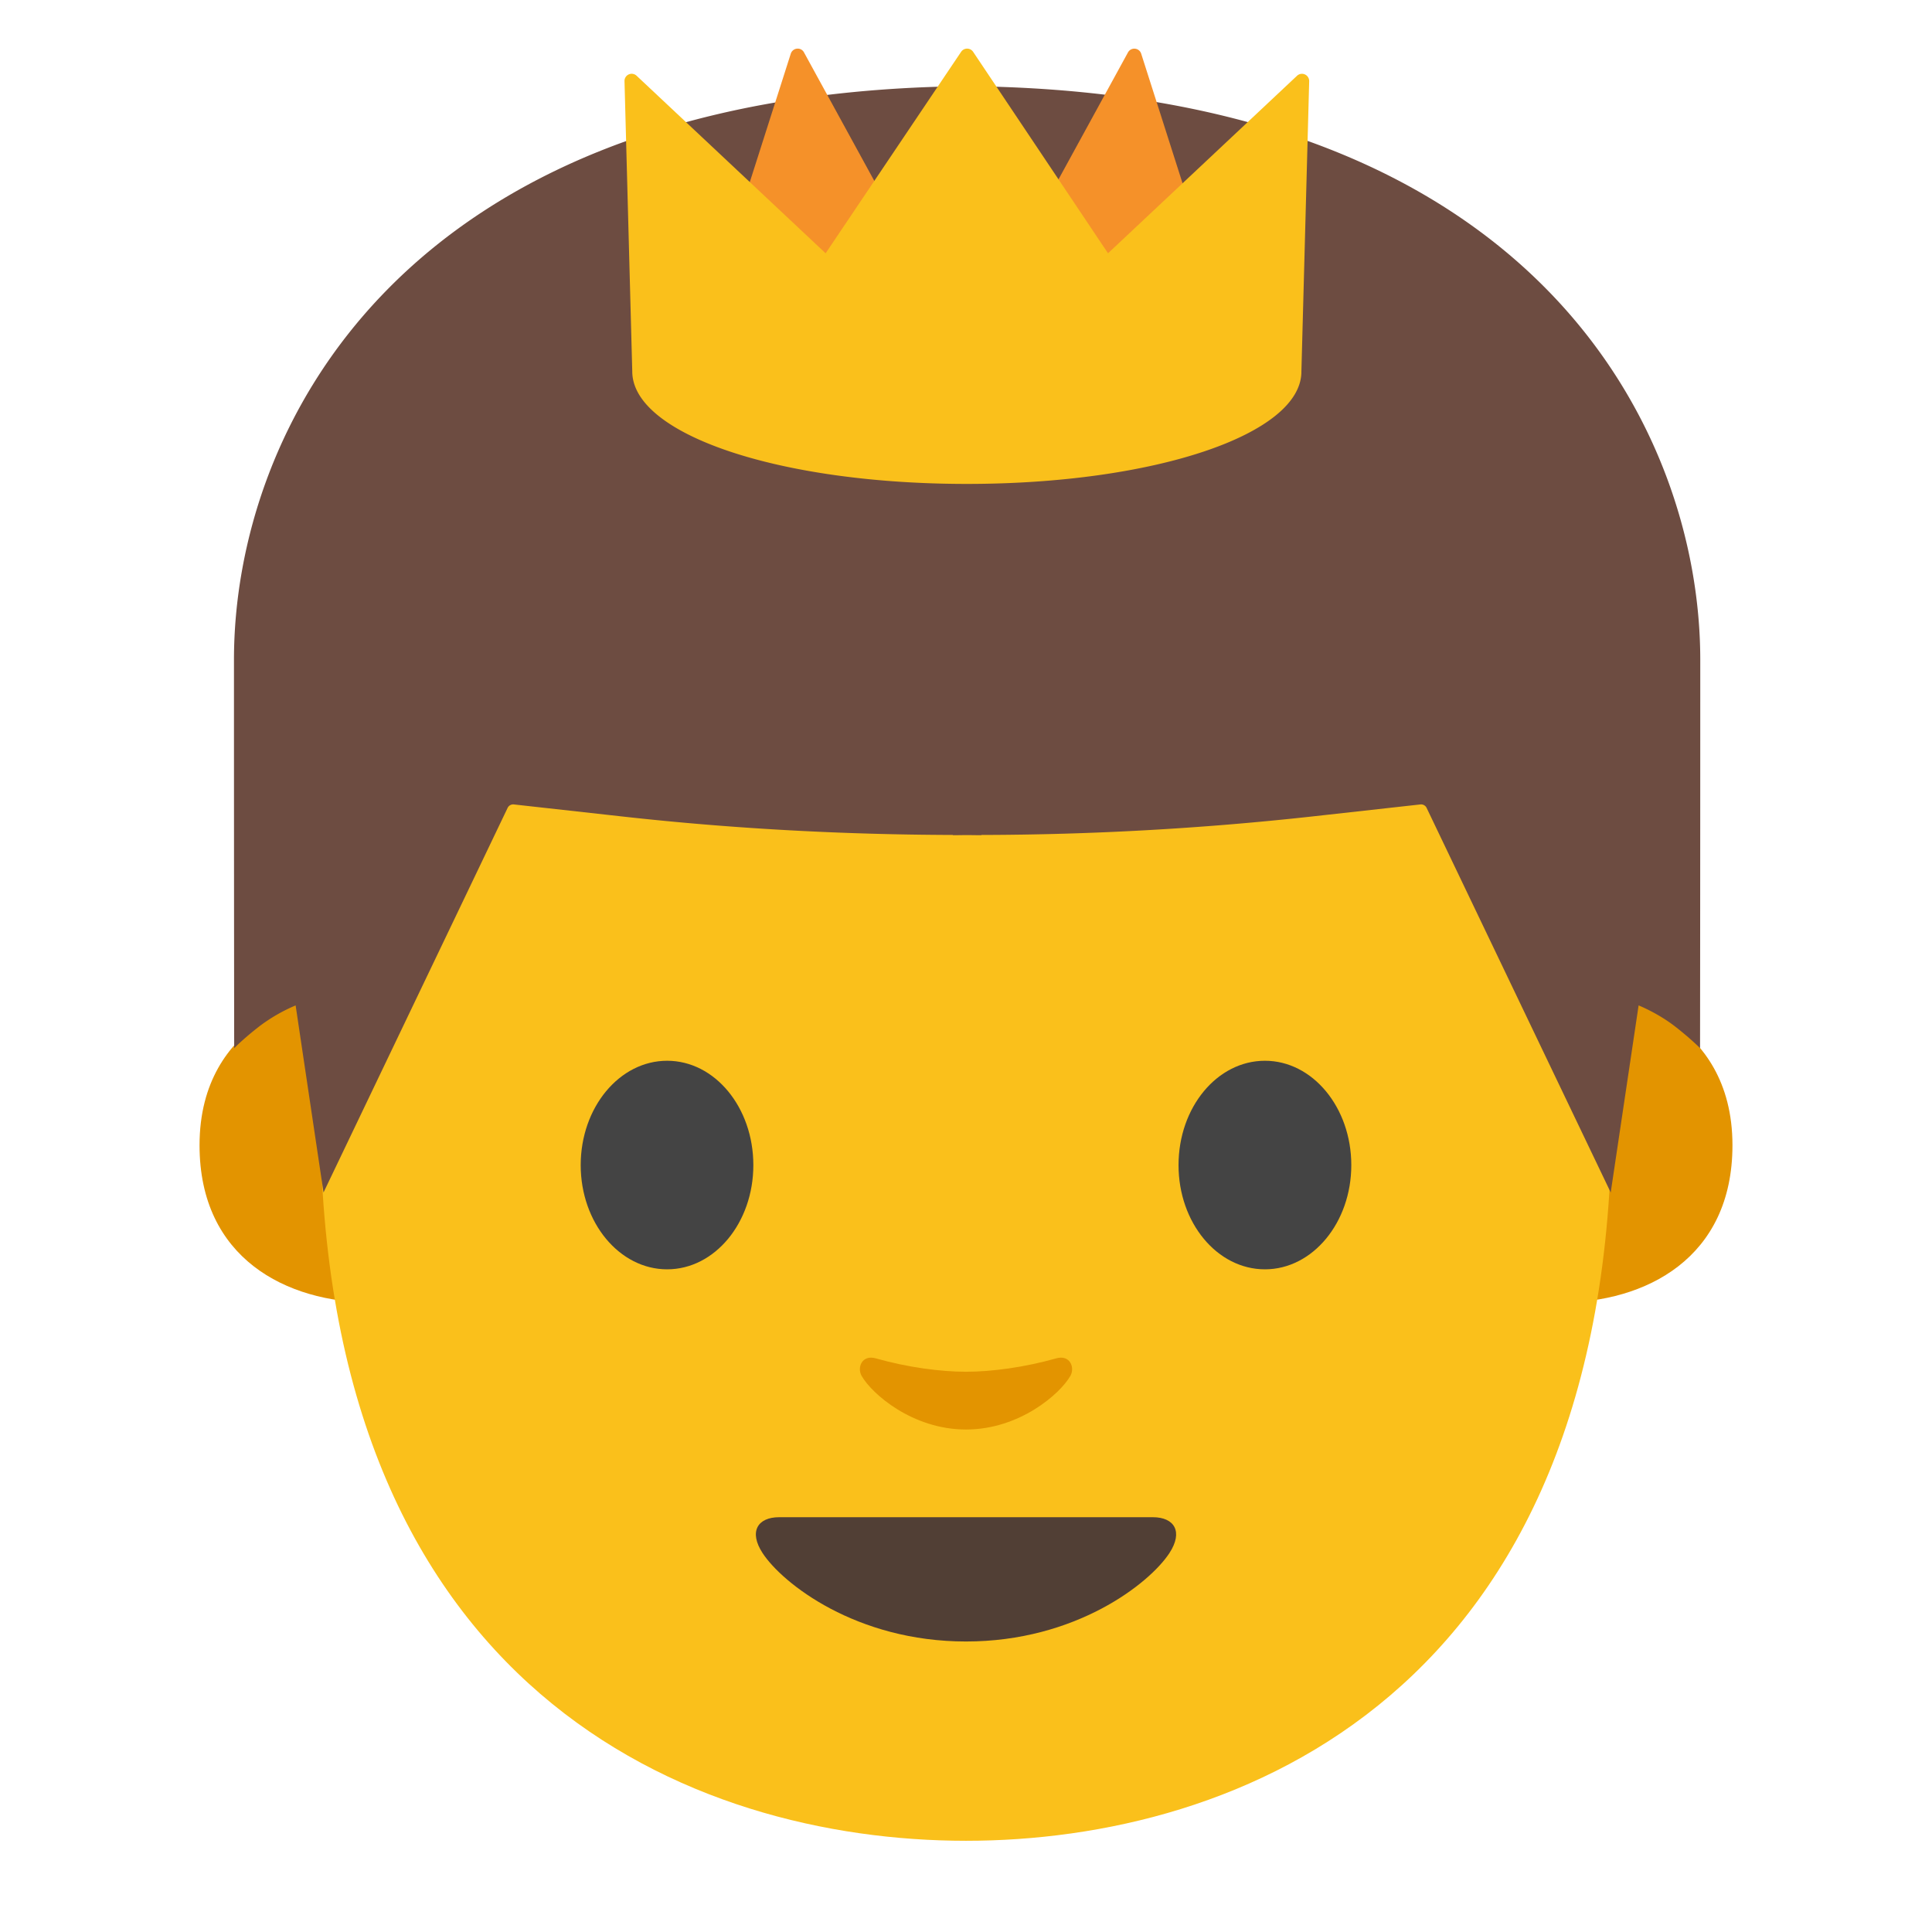 <svg xmlns="http://www.w3.org/2000/svg" xmlns:xlink="http://www.w3.org/1999/xlink" viewBox="0 0 128 128"><g id="Layer_3"><g><g id="XMLID_176_" fill="#e39400"><path id="XMLID_178_" d="M106.911 66.042s7.869 1.363 7.869 9.836c0 7.475-5.74 10.426-11.48 10.426V66.042h3.611z"/><path id="XMLID_177_" d="M21.089 66.042s-7.869 1.363-7.869 9.836c0 7.475 5.74 10.426 11.48 10.426V66.042h-3.611z"/></g><path id="XMLID_175_" d="M64 10.547c-33.91 0-42.784 26.288-42.784 63.216 0 38.292 24.613 48.194 42.784 48.194 17.905 0 42.784-9.617 42.784-48.194 0-36.928-8.874-63.216-42.784-63.216z" fill="#fac01b"/><path id="XMLID_174_" d="M49.911 77.192c0 3.813-2.552 6.904-5.713 6.904-3.157 0-5.725-3.091-5.725-6.904 0-3.823 2.568-6.914 5.725-6.914 3.162 0 5.713 3.091 5.713 6.914" fill="#444"/><path id="XMLID_173_" d="M78.081 77.192c0 3.813 2.555 6.904 5.725 6.904 3.154 0 5.721-3.091 5.721-6.904 0-3.823-2.567-6.914-5.721-6.914-3.17 0-5.725 3.091-5.725 6.914" fill="#444"/><path id="XMLID_172_" d="M76.381 100.519H64 51.619c-1.42 0-2.029.954-1.091 2.384 1.314 2.002 6.192 5.85 13.472 5.85s12.158-3.848 13.472-5.85c.938-1.43.329-2.384-1.091-2.384z" fill="#513f35"/><path id="XMLID_171_" d="M69.981 89.994c-2.107.597-4.293.888-5.981.888-1.689 0-3.874-.291-5.981-.888-.901-.255-1.255.598-.932 1.166.669 1.176 3.359 3.549 6.913 3.549 3.554 0 6.245-2.373 6.913-3.549.323-.568-.031-1.421-.932-1.166z" fill="#e39400"/><path id="XMLID_170_" d="M65.021 5.723s-.661-.02-.948-.018c-.286-.003-.948.018-.948.018-36.593.705-47.624 22.721-47.624 37.988 0 14.835.014 25.735.014 25.735s.581-.605 1.657-1.441a11.146 11.146 0 0 1 2.414-1.394l1.848 12.394 12.195-25.476a.409.409 0 0 1 .414-.233l7.226.803c7.264.807 14.56 1.197 21.857 1.219v.016c.316.002.632-.008.948-.008.316 0 .632.01.948.008v-.016a203.475 203.475 0 0 0 21.857-1.219l7.226-.803a.407.407 0 0 1 .414.233l12.195 25.476 1.848-12.394s1.268.503 2.414 1.394c1.076.837 1.657 1.441 1.657 1.441s.014-10.9.014-25.735c-.001-15.267-11.032-37.283-47.626-37.988z" fill="#6d4c41"/></g><g><g><g fill="#f59129"><g><path d="M75.152 3.699l5.806 18.184-14.714-1.906z"/><path d="M80.958 22.36a.43.43 0 0 1-.062-.004l-14.714-1.907a.474.474 0 0 1-.363-.257.474.474 0 0 1 .006-.445L74.733 3.47a.478.478 0 0 1 .873.085l5.763 18.053a.477.477 0 0 1-.411.752zm-13.962-2.766l13.28 1.72-5.24-16.411-8.04 14.691z"/></g><g><path d="M52.847 3.699l-5.804 18.184 14.711-1.906z"/><path d="M47.043 22.36a.481.481 0 0 1-.367-.171.483.483 0 0 1-.088-.451l5.804-18.184a.48.48 0 0 1 .408-.33.465.465 0 0 1 .465.245l8.908 16.278a.48.48 0 0 1-.357.702l-14.712 1.907a.417.417 0 0 1-.061.004zm5.919-17.456l-5.238 16.411 13.278-1.72-8.04-14.691z"/></g></g><g><g><defs><path id="SVGID_1_" d="M86.454 4.932a.478.478 0 0 0-.523.088L73.409 16.781 64.471 3.432a.474.474 0 0 0-.395-.21h-.002a.478.478 0 0 0-.395.208L54.7 16.781 42.177 5.019a.475.475 0 0 0-.802.359l.514 19.227c0 4.179 9.737 7.456 22.166 7.456s22.166-3.277 22.166-7.444l.516-19.239a.482.482 0 0 0-.283-.446z"/></defs><use xlink:href="#SVGID_1_" overflow="visible" fill="#fac01b"/><clipPath id="SVGID_2_"><use xlink:href="#SVGID_1_" overflow="visible"/></clipPath></g></g></g></g></g></svg>